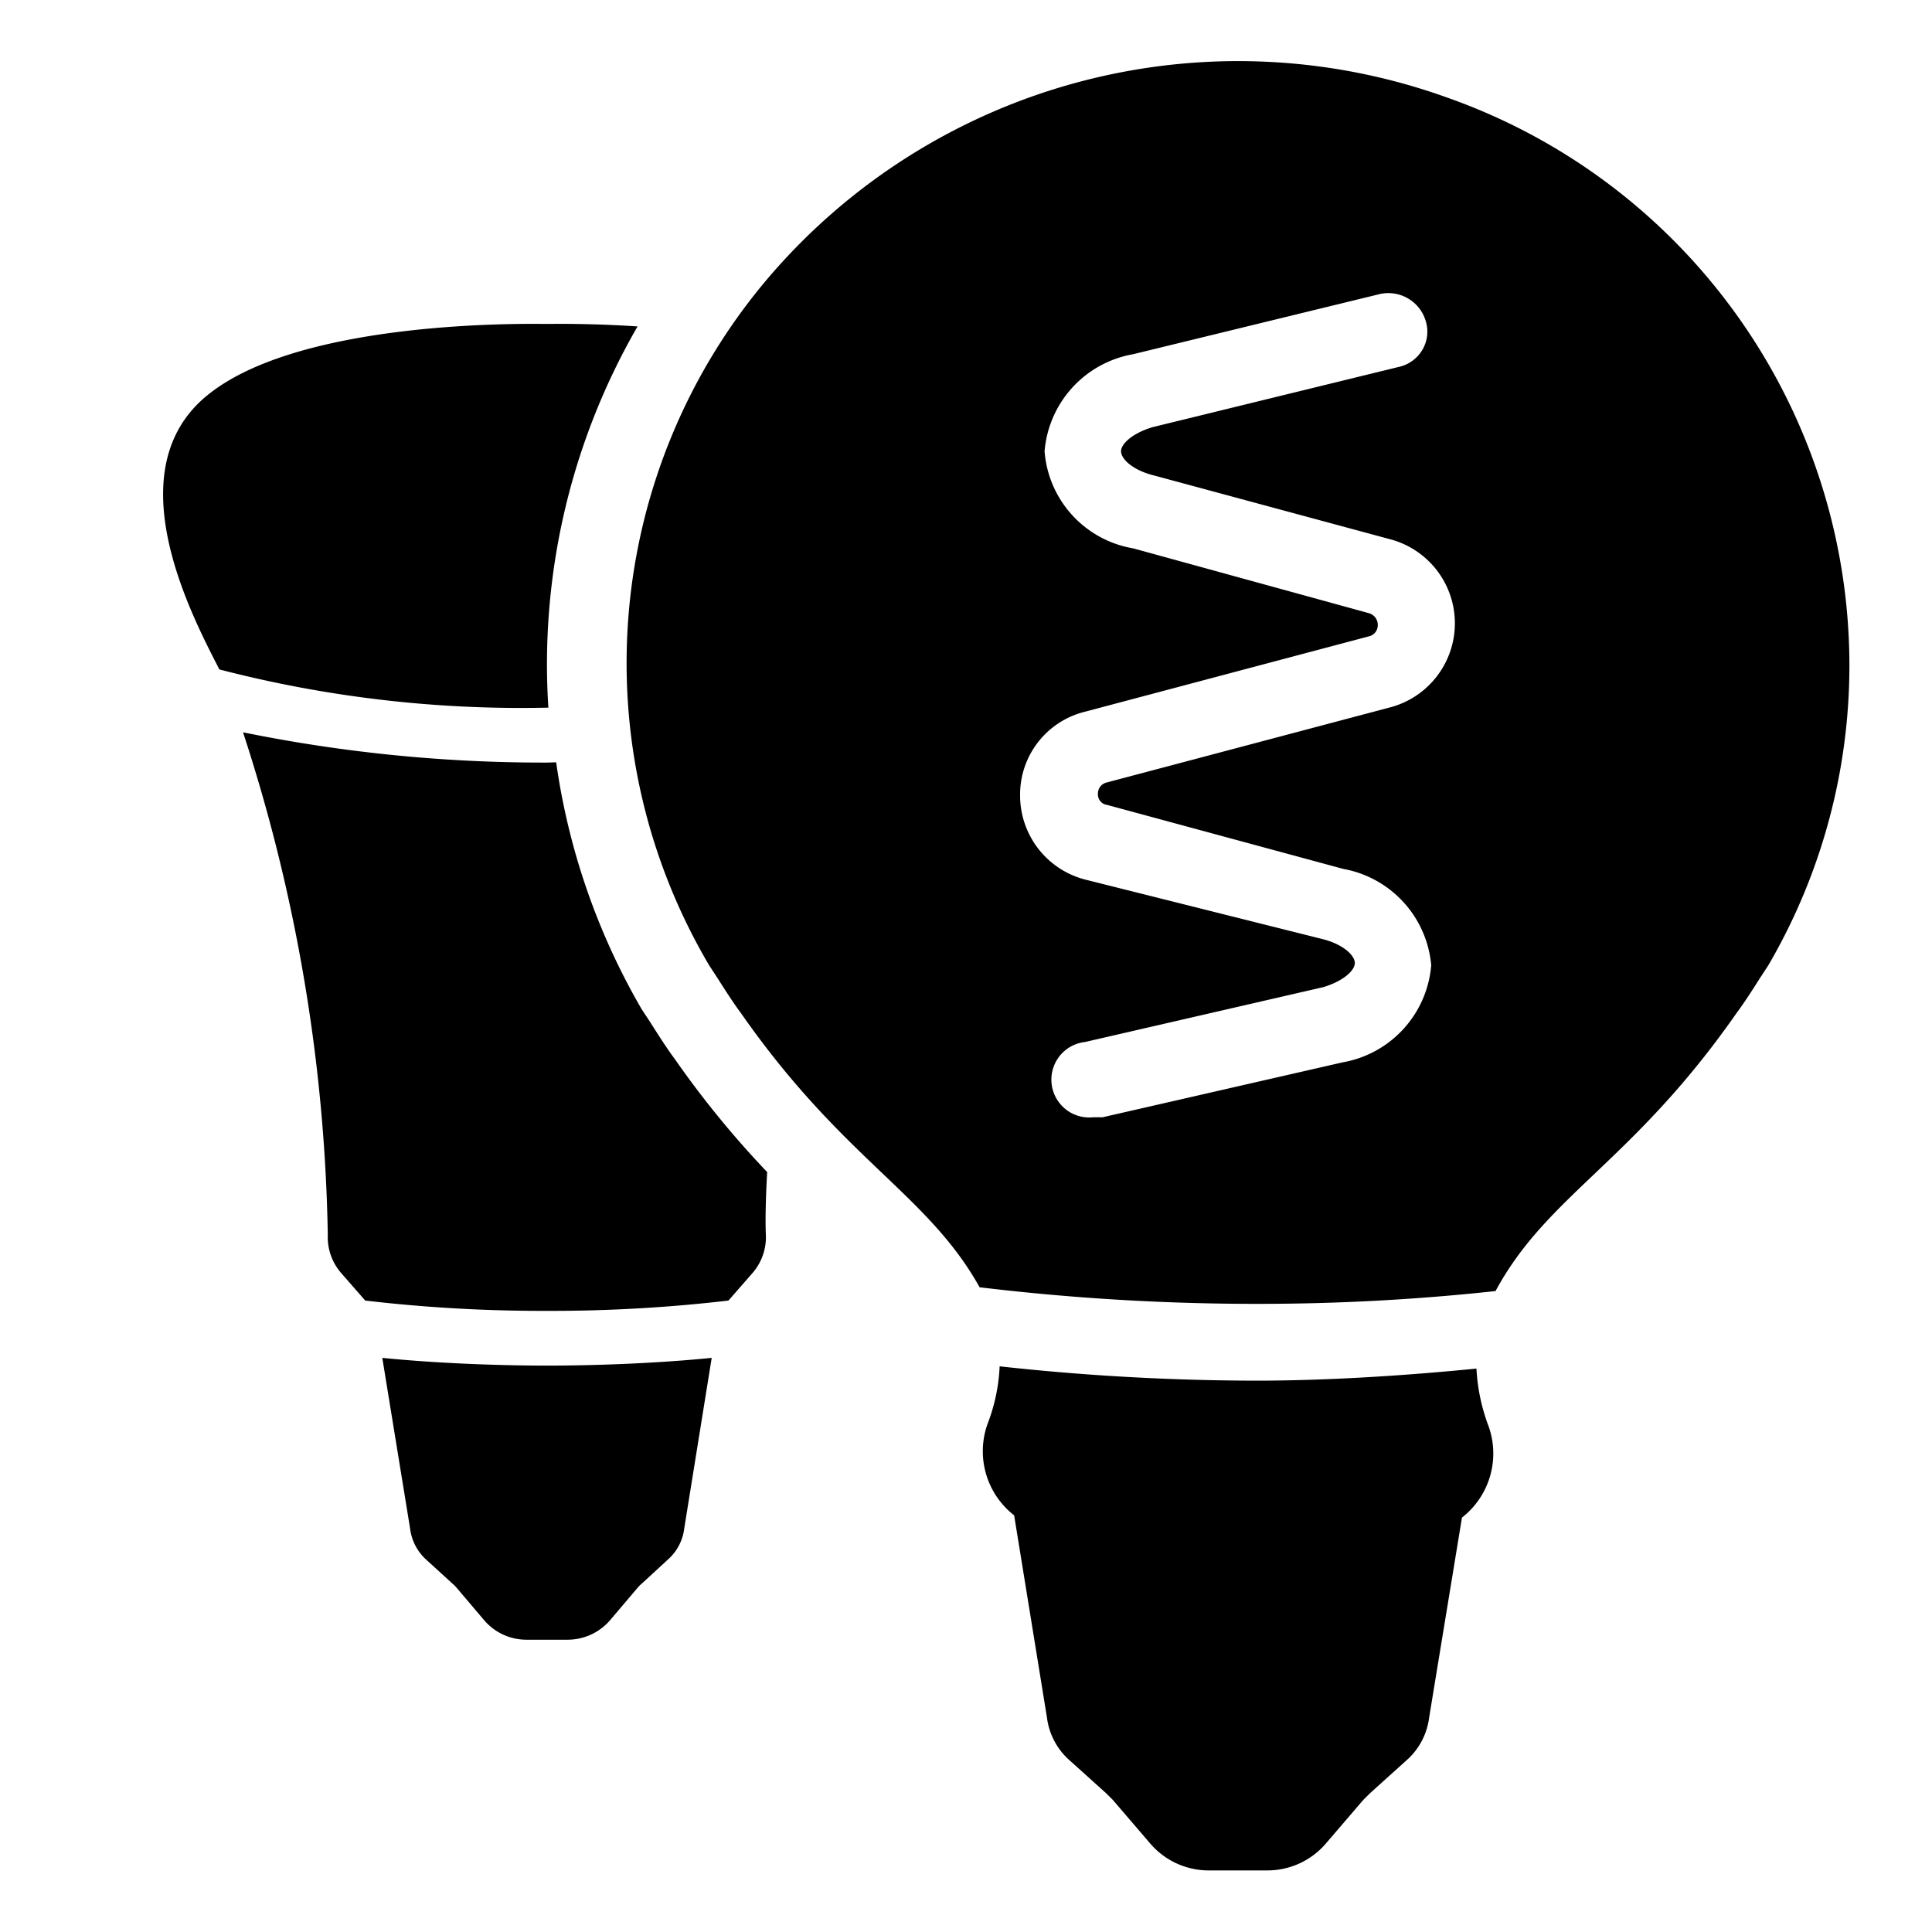 <svg
    xmlns="http://www.w3.org/2000/svg"
    viewBox="0 0 24 24"
    height="24px"
    width="24px">
  <path d="M18.341,17.001a2.371,2.371,0,0,0,.152.72,1.009,1.009,0,0,1-.332,1.131l-.408,2.486a.847.847,0,0,1-.285.533l-.446.402-.085.084-.465.542a.956.956,0,0,1-.741.336h-.703a.956.956,0,0,1-.741-.336l-.465-.542-.085-.084-.446-.402a.847.847,0,0,1-.285-.533l-.408-2.514a1.009,1.009,0,0,1-.332-1.131,2.268,2.268,0,0,0,.152-.72,29.439,29.439,0,0,0,3.19.178C16.442,17.151,17.391,17.095,18.341,17.001Zm4.633-8.749a7.39,7.39,0,0,1-1.007,3.739l-.104.159c-.095.15-.19.299-.294.439-1.291,1.851-2.345,2.253-2.991,3.449a27.252,27.252,0,0,1-2.953.159,28.814,28.814,0,0,1-3.456-.206c-.646-1.159-1.69-1.58-2.962-3.402-.104-.14-.199-.29-.294-.439L8.809,11.991a7.386,7.386,0,0,1,.748-8.555A7.672,7.672,0,0,1,17.98,1.213a7.485,7.485,0,0,1,4.994,7.039Zm-5.697.533a1.08,1.08,0,0,0,0-2.084l-2.943-.795C14.068,5.84,13.926,5.7,13.926,5.606c0-.093.142-.224.389-.299l3.057-.748a.455.455,0,0,0,.294-.208.443.443,0,0,0,.048-.353.485.485,0,0,0-.57-.346l-3.067.748a1.335,1.335,0,0,0-1.101,1.206,1.326,1.326,0,0,0,1.101,1.206l2.924.804a.15.15,0,0,1,.114.15.141.141,0,0,1-.114.14l-3.522.935a1.059,1.059,0,0,0-.807,1.038,1.078,1.078,0,0,0,.807,1.047l2.943.738c.266.065.408.206.408.299s-.142.224-.389.299l-2.962.682a.47.47,0,1,0,.104.935h.114l2.981-.682a1.335,1.335,0,0,0,1.101-1.206,1.335,1.335,0,0,0-1.092-1.197l-2.934-.795a.131.131,0,0,1-.114-.14.141.141,0,0,1,.114-.14Z M6.812,8.791A8.39,8.39,0,0,1,7.92,4.055C7.318,4.015,6.862,4.024,6.793,4.024c-.188,0-3.182-.067-4.292.951-1.039.958-.096,2.714.224,3.341a14.931,14.931,0,0,0,4.069.475Z M4.749,16.868,5.094,18.986a.626.626,0,0,0,.202.39l.319.291a.485.485,0,0,1,.06.06l.337.397a.69.69,0,0,0,.536.245h.497a.696.696,0,0,0,.536-.245l.337-.397a.484.484,0,0,1,.06-.06l.316-.291a.613.613,0,0,0,.206-.39l.341-2.118c-.709.071-1.49.096-2.043.096C6.239,16.964,5.459,16.939,4.749,16.868Z M9.53,14.56a11.889,11.889,0,0,1-1.143-1.398c-.099-.133-.206-.3-.312-.468l-.102-.154a8.448,8.448,0,0,1-1.064-3.07c-.036 0-.081.003-.116.003a18.698,18.698,0,0,1-3.774-.376A21.163,21.163,0,0,1,4.072,15.343a.677.677,0,0,0,.167.472l.298.341a18.933,18.933,0,0,0,2.256.128,18.933,18.933,0,0,0,2.256-.128l.298-.341a.677.677,0,0,0,.167-.472C9.506,15.175,9.511,14.9,9.53,14.56Z"/>
</svg>

